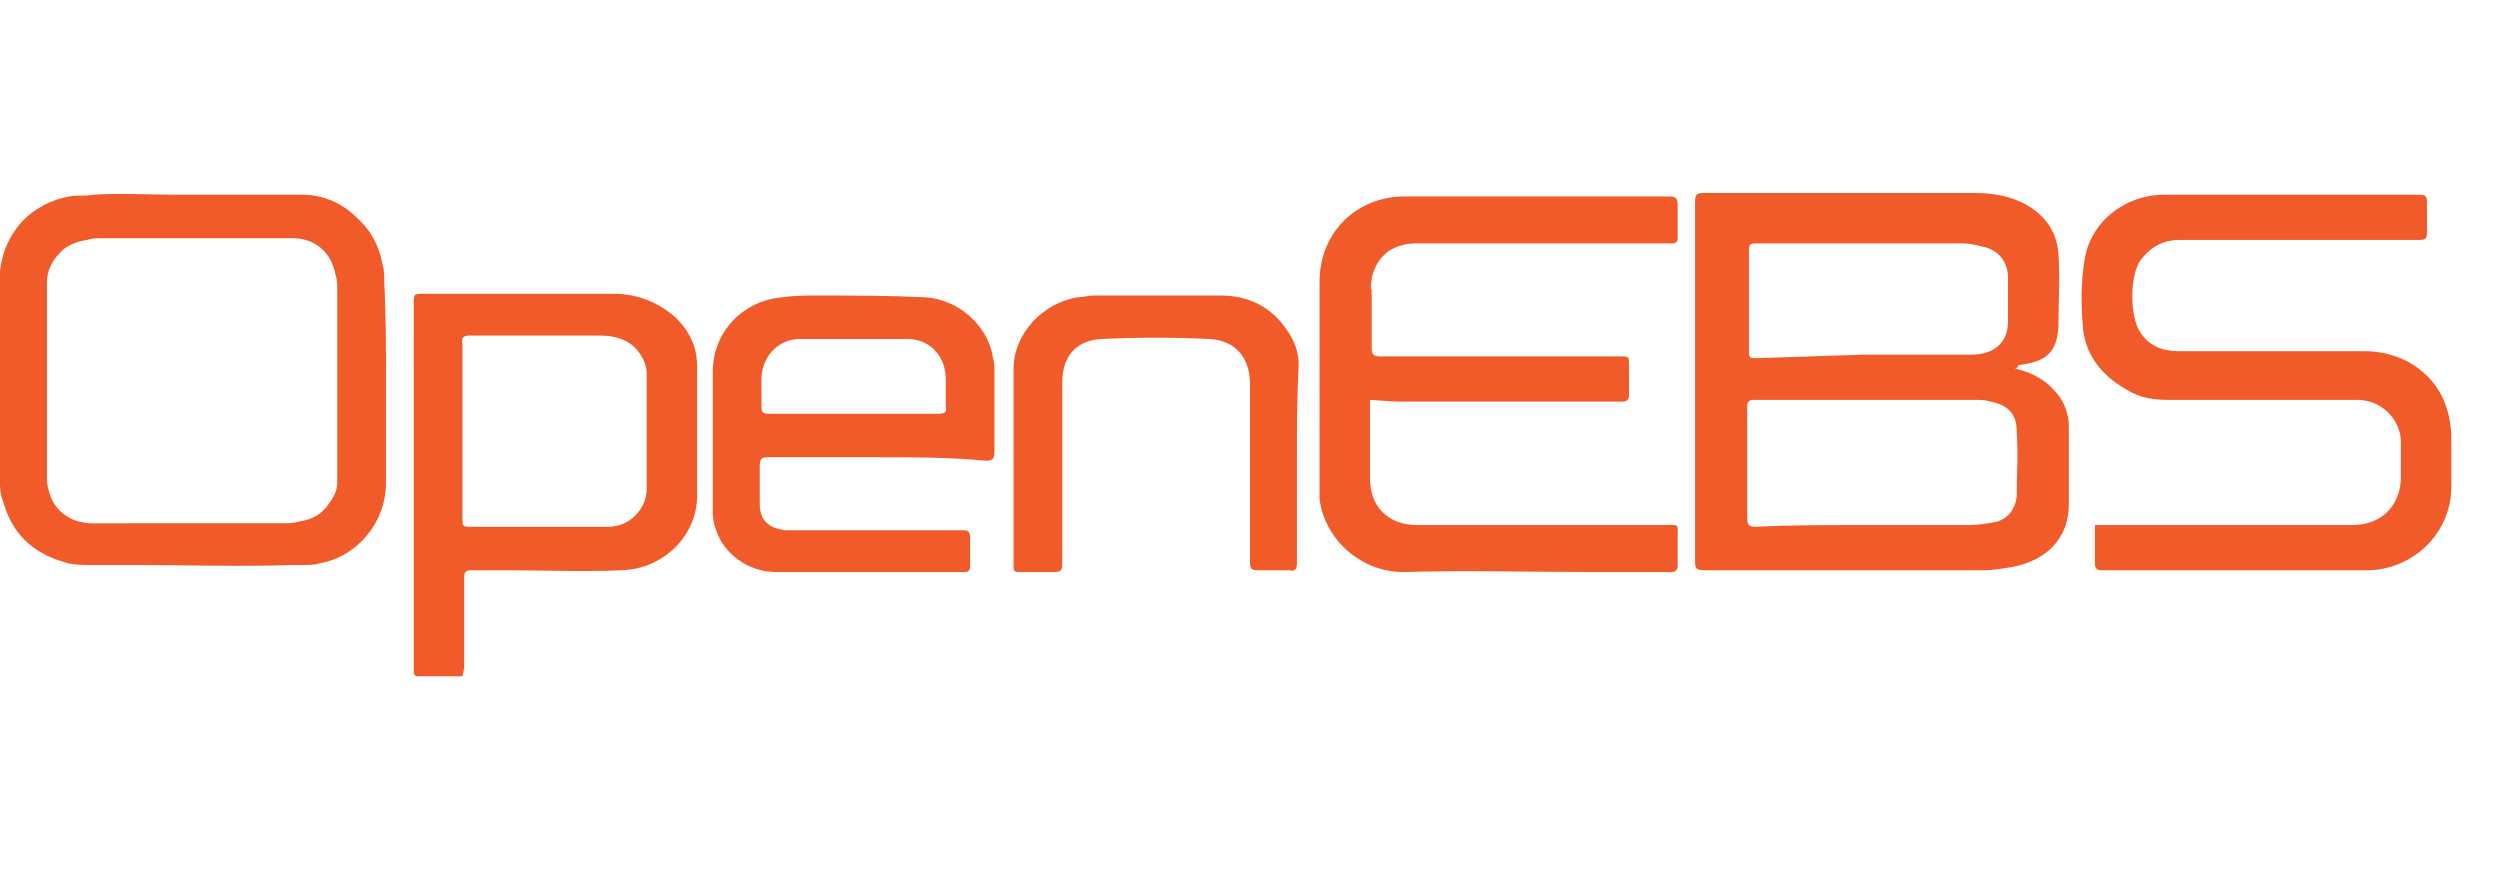 <?xml version="1.0" encoding="utf-8"?>
<!-- Generator: Adobe Illustrator 22.0.0, SVG Export Plug-In . SVG Version: 6.00 Build 0)  -->
<svg version="1.1" id="Layer_1" xmlns="http://www.w3.org/2000/svg" xmlns:xlink="http://www.w3.org/1999/xlink" x="0px" y="0px"
	 viewBox="0 0 143.8 50" style="enable-background:new 0 0 143.8 50;" xml:space="preserve">
<style type="text/css">
	.st0{fill:#FFFFFF;stroke:#FFFFFF;stroke-miterlimit:10;}
	.st1{fill:#F0A64F;}
	.st2{fill:#FFFFFF;}
	.st3{fill:#F15A29;}
	.st4{fill:#AF8070;}
</style>
<g>
	<path class="st3" d="M115.9,21.2c0.9,0.2,1.7,0.6,2.3,1.3c0.5,0.5,0.8,1.3,0.8,2c0,1.5,0,3,0,4.5c0,1.9-1.2,3.2-3.2,3.6
		c-0.6,0.1-1.1,0.2-1.7,0.2c-5.4,0-10.7,0-16.1,0c-0.4,0-0.5-0.1-0.5-0.5c0-6.9,0-13.8,0-20.7c0-0.4,0.1-0.5,0.5-0.5
		c5.2,0,10.4,0,15.5,0c0.9,0,1.8,0.1,2.7,0.5c1.3,0.6,2.1,1.6,2.2,3c0.1,1.4,0,2.8,0,4.2c-0.1,1.4-0.6,2-2.3,2.2
		C116.1,21.1,116,21.2,115.9,21.2z M107.4,30.2c2,0,4,0,5.9,0c0.5,0,1.1-0.1,1.6-0.2c0.6-0.2,1-0.7,1.1-1.4c0-1.3,0.1-2.5,0-3.8
		c0-1-0.5-1.5-1.5-1.7c-0.3-0.1-0.6-0.1-0.9-0.1c-4.2,0-8.4,0-12.7,0c-0.3,0-0.4,0.1-0.4,0.4c0,2.1,0,4.3,0,6.4
		c0,0.4,0.1,0.5,0.5,0.5C103.1,30.2,105.2,30.2,107.4,30.2L107.4,30.2z M107.2,20.4L107.2,20.4c2.1,0,4.1,0,6.2,0
		c1.3,0,2.1-0.7,2.1-1.9c0-0.8,0-1.7,0-2.5c0-0.9-0.5-1.6-1.4-1.8c-0.4-0.1-0.8-0.2-1.2-0.2c-4,0-8,0-11.9,0c-0.4,0-0.4,0.1-0.4,0.5
		c0,1.9,0,3.7,0,5.6c0,0.5,0,0.5,0.5,0.5L107.2,20.4z"/>
	<path class="st3" d="M78.8,23v0.5c0,1.3,0,2.7,0,4c0,1.7,1.1,2.7,2.7,2.7c4.8,0,9.5,0,14.3,0c0.8,0,0.7-0.1,0.7,0.7
		c0,0.5,0,1,0,1.6c0,0.3-0.1,0.4-0.4,0.4c-1.6,0-3.1,0-4.7,0c-3.5,0-7-0.1-10.5,0c-2.5,0.1-4.7-1.8-5-4.2c0-0.2,0-0.5,0-0.7
		c0-3.9,0-7.9,0-11.8c0-2.8,2.1-4.9,4.9-4.9c5.1,0,10.2,0,15.2,0c0.4,0,0.5,0.1,0.5,0.5c0,0.6,0,1.3,0,1.9c0,0.2-0.1,0.3-0.3,0.3
		c-0.1,0-0.2,0-0.3,0c-4.8,0-9.6,0-14.4,0c-1.4,0-2.3,0.7-2.6,2c0,0.2-0.1,0.5,0,0.7c0,1.1,0,2.2,0,3.3c0,0.4,0.1,0.5,0.5,0.5
		c4.6,0,9.2,0,13.8,0c0.5,0,0.5,0,0.5,0.5c0,0.6,0,1.2,0,1.7c0,0.3-0.1,0.4-0.4,0.4c-4.3,0-8.6,0-13,0L78.8,23z"/>
	<path class="st3" d="M120.5,30.2h0.5c4.8,0,9.6,0,14.3,0c1.6,0,2.7-1,2.8-2.6c0-0.8,0-1.5,0-2.3c-0.1-1.3-1.2-2.3-2.5-2.3
		c-3.6,0-7.3,0-10.9,0c-0.8,0-1.6-0.1-2.4-0.6c-1.4-0.8-2.4-2-2.5-3.7c-0.1-1.2-0.1-2.5,0.1-3.7c0.3-2.2,2.3-3.8,4.6-3.8
		c4.9,0,9.8,0,14.7,0c0.3,0,0.4,0.1,0.4,0.4c0,0.6,0,1.2,0,1.8c0,0.3-0.1,0.4-0.4,0.4c-4.6,0-9.2,0-13.8,0c-1,0-1.7,0.4-2.3,1.2
		c-0.6,0.9-0.6,3.2,0,4.1c0.5,0.8,1.3,1.1,2.2,1.1c3.6,0,7.2,0,10.7,0c0.9,0,1.7,0.2,2.5,0.6c1.6,0.9,2.4,2.3,2.5,4.2c0,1,0,2,0,3
		c0,2.6-2.1,4.7-4.7,4.8c-5.1,0-10.3,0-15.4,0c-0.3,0-0.4-0.1-0.4-0.4C120.5,31.7,120.5,31,120.5,30.2z"/>
	<path class="st3" d="M26.6,38.9c-0.9,0-1.7,0-2.6,0c-0.1,0-0.2-0.1-0.2-0.2c0-0.1,0-0.2,0-0.3c0-7,0-13.9,0-20.9
		c0-0.6,0-0.6,0.6-0.6c3.6,0,7.3,0,10.9,0c1.4,0,2.6,0.5,3.6,1.4c0.8,0.8,1.2,1.7,1.2,2.8c0,2.5,0,4.9,0,7.4c0,2.3-1.9,4.2-4.3,4.3
		c-2.3,0.1-4.5,0-6.8,0c-0.6,0-1.3,0-1.9,0c-0.3,0-0.4,0.1-0.4,0.4c0,1.7,0,3.5,0,5.2L26.6,38.9z M26.6,24.8c0,1.7,0,3.4,0,5.1
		c0,0.3,0,0.4,0.4,0.4c2.7,0,5.4,0,8,0c1.2,0,2.2-1,2.2-2.2c0-2.2,0-4.4,0-6.6c0-0.3-0.1-0.7-0.3-1c-0.5-0.9-1.4-1.2-2.4-1.2
		c-2.5,0-5,0-7.5,0c-0.3,0-0.5,0.1-0.4,0.5C26.6,21.5,26.6,23.2,26.6,24.8L26.6,24.8z"/>
	<path class="st3" d="M50.5,26.3c-2.1,0-4.2,0-6.3,0c-0.4,0-0.5,0.1-0.5,0.5c0,0.7,0,1.4,0,2.2c0,0.9,0.5,1.4,1.5,1.5
		c1.6,0,3.2,0,4.9,0c1.8,0,3.5,0,5.3,0c0.3,0,0.4,0.1,0.4,0.4c0,0.6,0,1.1,0,1.7c0,0.2-0.1,0.3-0.3,0.3c-3.6,0-7.3,0-10.9,0
		c-1.6,0-3-1.1-3.4-2.4C41,30,41,29.7,41,29.4c0-2.7,0-5.4,0-8c0-2.3,1.7-4.1,4-4.3c0.7-0.1,1.3-0.1,2-0.1c2.1,0,4.1,0,6.2,0.1
		c1.9,0.1,3.6,1.6,3.9,3.4c0.1,0.3,0.1,0.6,0.1,0.9c0,1.5,0,3.1,0,4.6c0,0.4-0.1,0.5-0.5,0.5C54.6,26.3,52.6,26.3,50.5,26.3z
		 M49.1,23.8c1.6,0,3.3,0,4.9,0c0.3,0,0.5-0.1,0.4-0.4c0-0.5,0-1.1,0-1.6c0-1.3-0.9-2.3-2.2-2.3c-2.1,0-4.1,0-6.2,0
		c-1.3,0-2.2,1.1-2.2,2.3c0,0.5,0,1.1,0,1.6c0,0.3,0.1,0.4,0.4,0.4C45.8,23.8,47.4,23.8,49.1,23.8z"/>
	<path class="st3" d="M74.6,26.6c0,1.9,0,3.9,0,5.8c0,0.3-0.1,0.5-0.4,0.4c-0.6,0-1.3,0-1.9,0c-0.3,0-0.4-0.1-0.4-0.4
		c0-3.4,0-6.9,0-10.3c0-1.5-0.8-2.5-2.3-2.6c-2.1-0.1-4.2-0.1-6.3,0c-1.4,0.1-2.2,1-2.2,2.5c0,2.9,0,5.8,0,8.7c0,0.6,0,1.2,0,1.8
		c0,0.3-0.1,0.4-0.4,0.4c-0.7,0-1.4,0-2.1,0c-0.3,0-0.3-0.1-0.3-0.3c0-3.8,0-7.6,0-11.4c0-2,1.7-3.8,3.7-4.1c0.3,0,0.6-0.1,0.9-0.1
		c2.4,0,4.9,0,7.3,0c1.7,0,3,0.7,3.9,2.1c0.4,0.6,0.6,1.2,0.6,1.9C74.6,22.8,74.6,24.7,74.6,26.6L74.6,26.6z"/>
	<path class="st3" d="M22.2,21.9c0,2,0,4,0,5.9c0,2.2-1.6,4.2-3.8,4.6c-0.3,0.1-0.7,0.1-1,0.1c-0.2,0-0.5,0-0.7,0
		c-2.9,0.1-5.9,0-8.8,0c-0.9,0-1.7,0-2.6,0c-0.6,0-1.2,0-1.7-0.2c-1.7-0.5-2.9-1.6-3.4-3.4C0.1,28.7,0,28.3,0,27.9
		c0-0.5,0-0.9,0-1.4c0-3.1,0-6.3,0-9.4c0-0.5,0-1,0-1.5c0.1-0.9,0.4-1.7,0.9-2.4c0.7-1,1.9-1.7,3.1-1.9c0.5-0.1,0.9,0,1.4-0.1
		c1.6-0.1,3.2,0,4.8,0s3.2,0,4.8,0c0.8,0,1.6,0,2.4,0c1.2,0,2.3,0.5,3.1,1.3c0.8,0.7,1.3,1.6,1.5,2.7c0.1,0.3,0.1,0.6,0.1,1
		C22.2,18,22.2,19.9,22.2,21.9L22.2,21.9z M11.2,30.1L11.2,30.1c1.7,0,3.3,0,5,0c0.3,0,0.7,0,1-0.1c0.7-0.1,1.3-0.4,1.7-1
		c0.3-0.4,0.5-0.8,0.5-1.2c0-0.2,0-0.5,0-0.7c0-0.6,0-1.2,0-1.7c0-0.4,0-0.8,0-1.3l0-1.5l0-1.3l0-1.4c0-0.5,0-0.9,0-1.4
		c0-0.6,0-1.3,0-1.9c0-0.3,0-0.5-0.1-0.8c-0.1-0.5-0.3-1-0.7-1.4c-0.5-0.5-1.1-0.7-1.8-0.7c-0.1,0-0.2,0-0.3,0c-0.2,0-0.3,0-0.5,0
		c-0.6,0-1.3,0-1.9,0c-2.7,0-5.5,0-8.2,0c-0.3,0-0.6,0-0.9,0.1c-0.6,0.1-1.2,0.3-1.6,0.8c-0.4,0.4-0.7,1-0.7,1.6c0,0.5,0,1,0,1.5
		l0,1.4l0,1.5l0,1.4l0,1.4l0,1.3c0,0.5,0,1,0,1.4c0,0.4,0,0.8,0,1.2c0,0.3,0,0.6,0.1,0.9c0.3,1.3,1.4,1.9,2.5,1.9c0,0,0.1,0,0.1,0
		c0.3,0,0.5,0,0.8,0L11.2,30.1z"/>
</g>
</svg>
